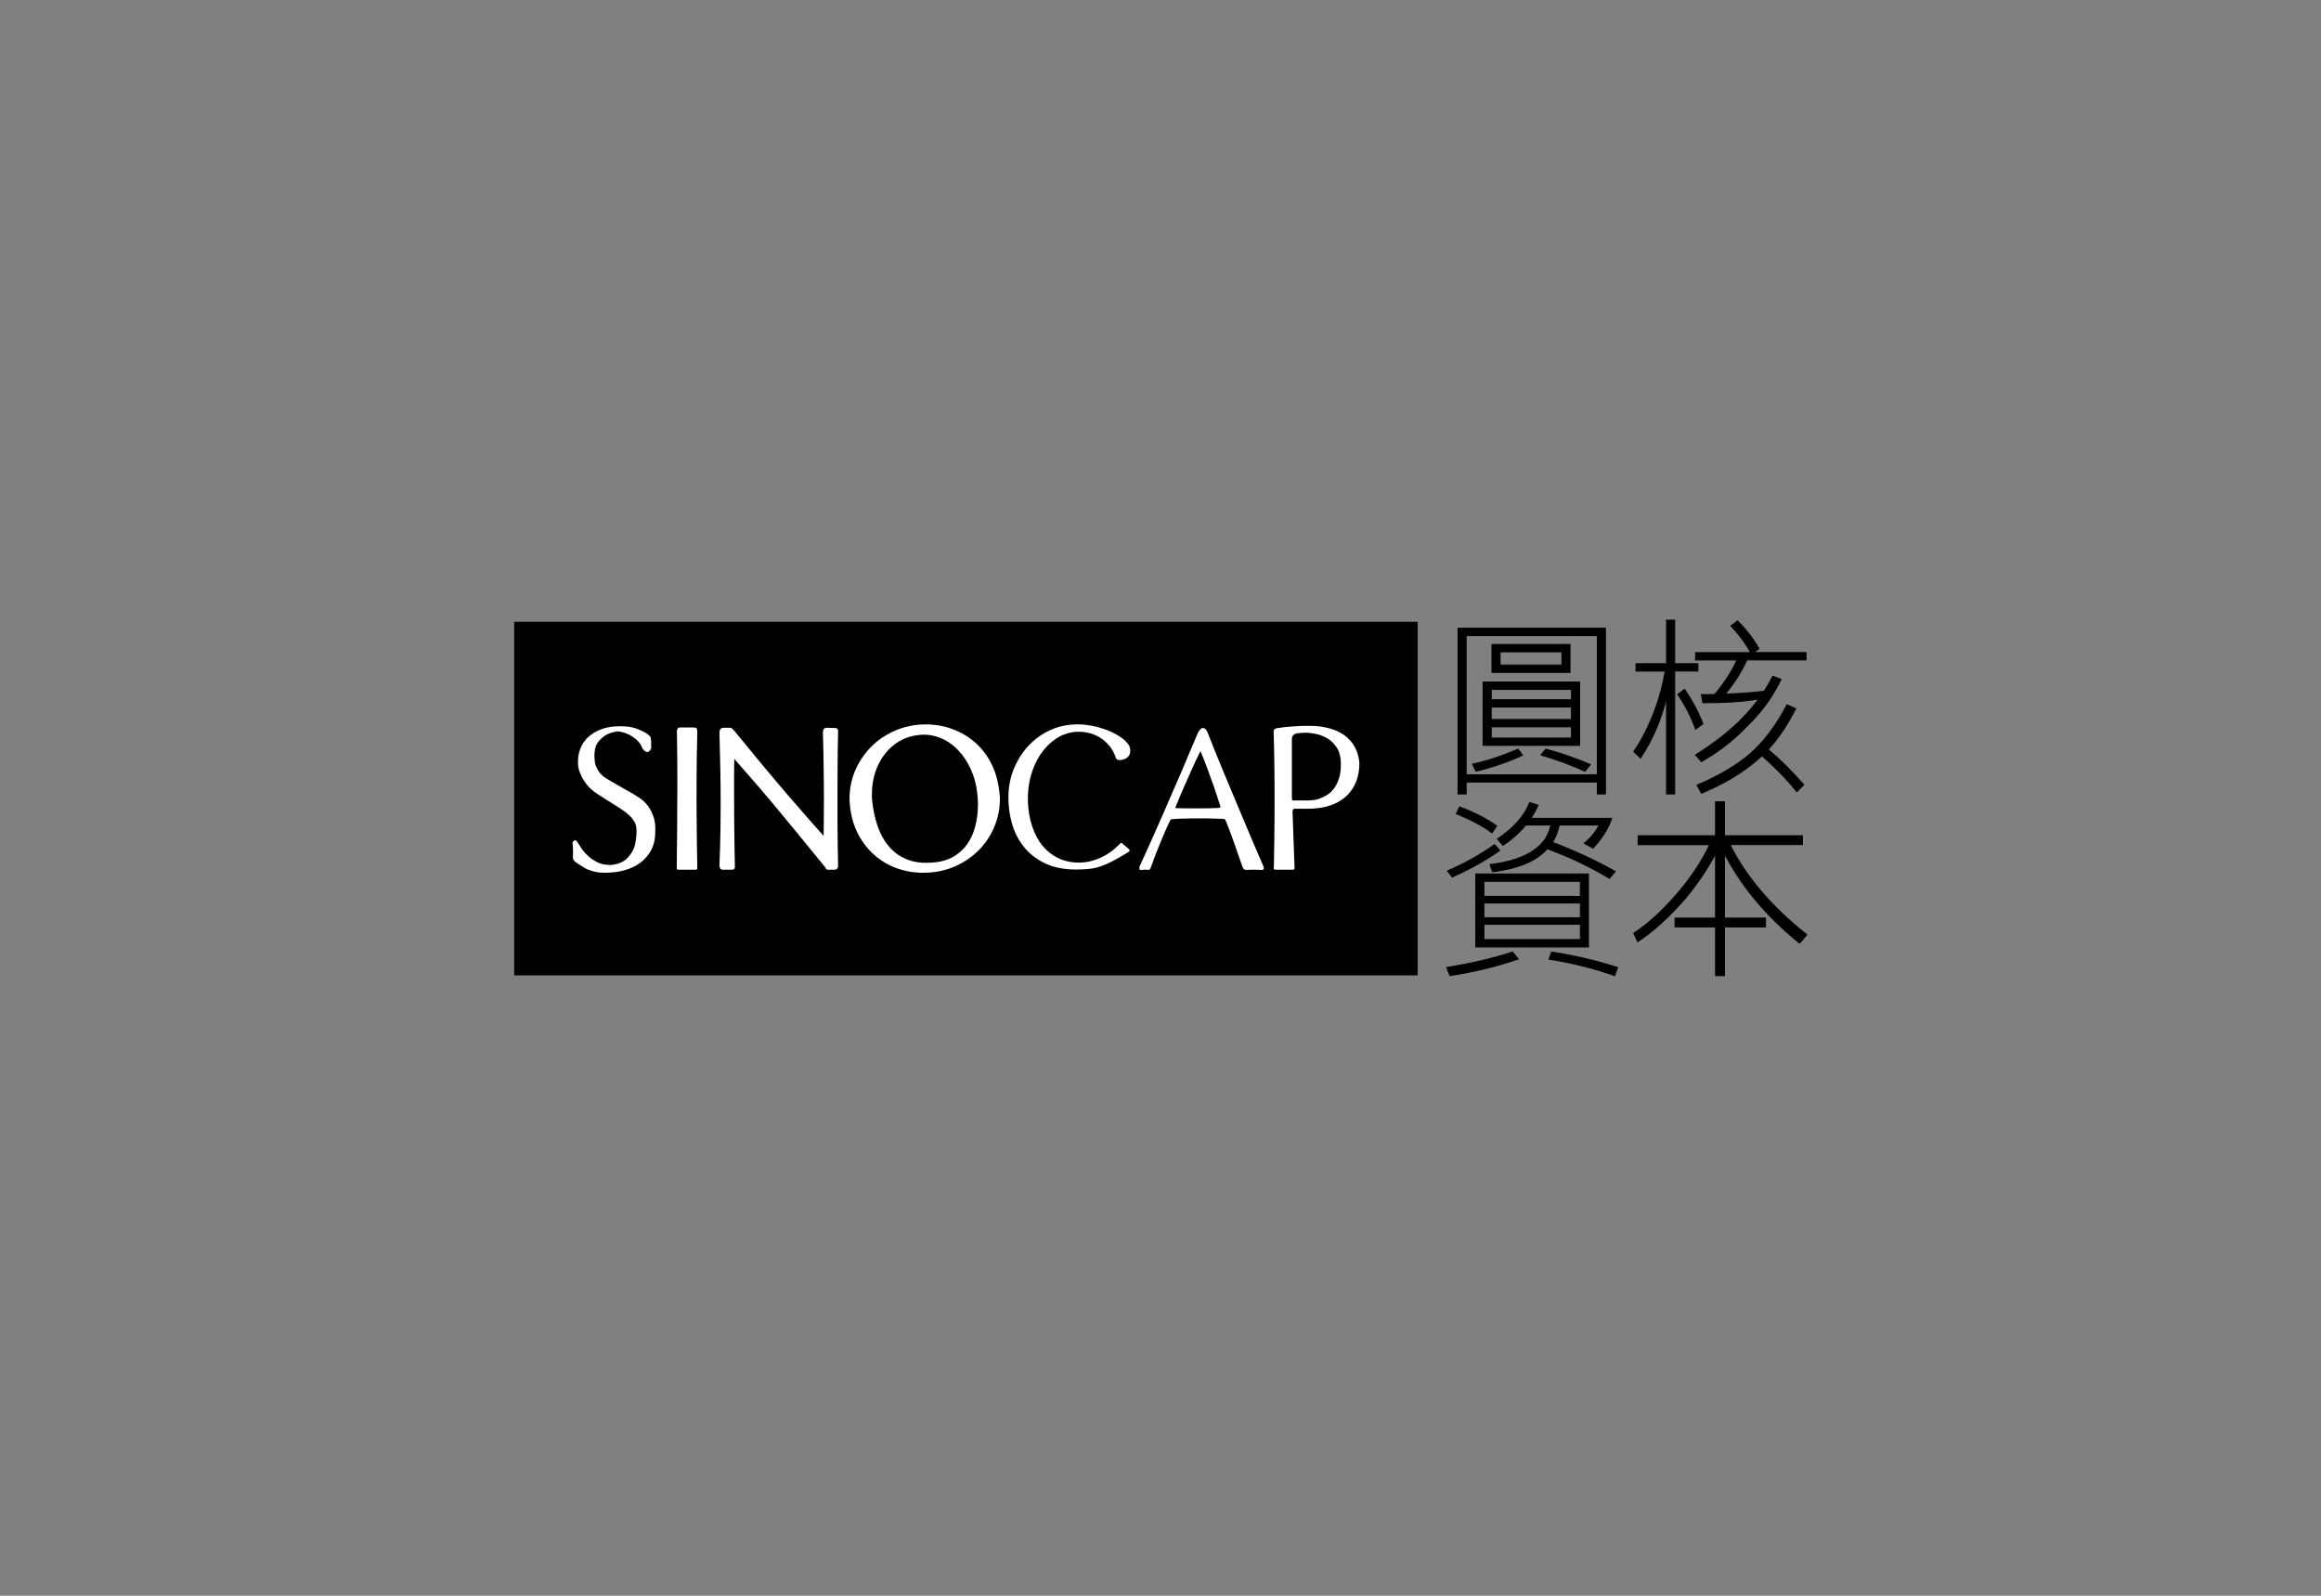 <?xml version="1.0" encoding="utf-8"?>
<!-- Generator: Adobe Illustrator 16.0.3, SVG Export Plug-In . SVG Version: 6.00 Build 0)  -->
<!DOCTYPE svg PUBLIC "-//W3C//DTD SVG 1.1//EN" "http://www.w3.org/Graphics/SVG/1.1/DTD/svg11.dtd">
<svg version="1.1" id="Layer_2" xmlns="http://www.w3.org/2000/svg" xmlns:xlink="http://www.w3.org/1999/xlink" x="0px" y="0px"
	 width="160px" height="110px" viewBox="0 0 160 110" enable-background="new 0 0 160 110" xml:space="preserve">
<rect x="0" y="0" width="160" height="110" fill="#808080" stroke="none"/>
<g>
	<rect x="35.447" y="42.863" width="62.284" height="24.371"/>
	<g>
		<path d="M109.632,52.704l-0.377,0.457c-0.961-0.444-1.961-0.808-3.024-1.12l0.336-0.404
			C107.683,51.95,108.698,52.299,109.632,52.704 M107.673,44.933h-4.262v0.908h4.262V44.933z M108.229,46.348h-5.38v-1.922h5.38
			V46.348z M108.334,50.105h-5.536v0.769h5.536V50.105z M108.334,48.739h-5.536v0.859h5.536V48.739z M108.334,47.52h-5.536v0.715
			h5.536V47.52z M108.892,51.377h-6.652v-4.364h6.652V51.377z M104.955,52.056c-0.962,0.451-2.026,0.816-3.196,1.104l-0.248-0.483
			c1.039-0.233,2.079-0.571,3.132-1.041L104.955,52.056z M110.114,43.814h-9.045v9.593h9.045V43.814z M110.672,54.73h-0.558v-0.819
			h-9.045v0.819h-0.559V43.307h10.161V54.73z"/>
		<path fill="none" stroke="#000000" stroke-width="0.069" d="M109.632,52.704l-0.377,0.457c-0.961-0.444-1.961-0.808-3.024-1.12
			l0.336-0.404C107.683,51.95,108.698,52.299,109.632,52.704z M107.673,44.933h-4.262v0.908h4.262V44.933z M108.229,46.348h-5.38
			v-1.922h5.38V46.348z M108.334,50.105h-5.536v0.769h5.536V50.105z M108.334,48.739h-5.536v0.859h5.536V48.739z M108.334,47.52
			h-5.536v0.715h5.536V47.52z M108.892,51.377h-6.652v-4.364h6.652V51.377z M104.955,52.056c-0.962,0.451-2.026,0.816-3.196,1.104
			l-0.248-0.483c1.039-0.233,2.079-0.571,3.132-1.041L104.955,52.056z M110.114,43.814h-9.045v9.593h9.045V43.814z M110.672,54.73
			h-0.558v-0.819h-9.045v0.819h-0.559V43.307h10.161V54.73z"/>
		<path d="M123.786,48.846c-0.571,1.129-1.197,2.064-1.897,2.817c0.831,0.701,1.648,1.521,2.456,2.432l-0.479,0.479
			c-0.677-0.843-1.47-1.662-2.406-2.482c-0.144,0.131-0.272,0.247-0.401,0.352c-1.027,0.884-2.289,1.613-3.768,2.234l-0.301-0.559
			c1.443-0.608,2.652-1.311,3.627-2.13c0.959-0.831,1.816-1.964,2.572-3.404L123.786,48.846z M121.253,44.712l-0.366,0.273h3.614
			v0.507h-4.082c-0.142,0.337-0.377,0.764-0.687,1.26c-0.288,0.442-0.56,0.805-0.808,1.093c0.963-0.029,1.859-0.092,2.691-0.194
			c0.219-0.341,0.416-0.691,0.596-1.042l0.561,0.223c-0.546,1.155-1.313,2.221-2.301,3.183c-0.936,0.987-2.002,1.816-3.182,2.481
			l-0.403-0.455c1.321-0.831,2.415-1.69,3.262-2.572c0.402-0.416,0.768-0.844,1.089-1.287c-1.038,0.182-2.312,0.261-3.844,0.261
			l-0.104-0.56c0.312,0,0.622,0,0.918-0.012c0.289-0.327,0.575-0.727,0.888-1.197c0.271-0.417,0.492-0.817,0.649-1.181h-2.858
			v-0.507h3.794c-0.338-0.639-0.793-1.249-1.352-1.846l0.453-0.339C120.355,43.375,120.849,44.01,121.253,44.712 M117.394,49.898
			l-0.507,0.363c-0.3-0.833-0.7-1.626-1.224-2.391l0.467-0.351C116.626,48.248,117.056,49.04,117.394,49.898 M114.884,45.75v-3
			h0.561v3h1.599v0.506h-1.599v8.474h-0.561v-6.629c-0.169,0.666-0.365,1.264-0.572,1.797c-0.311,0.805-0.715,1.584-1.219,2.349
			l-0.469-0.439c0.518-0.74,0.986-1.65,1.402-2.729c0.351-0.91,0.609-1.859,0.768-2.822h-2.014V45.75H114.884z"/>
		<path fill="none" stroke="#000000" stroke-width="0.069" d="M123.786,48.846c-0.571,1.129-1.197,2.064-1.897,2.817
			c0.831,0.701,1.648,1.521,2.456,2.432l-0.479,0.479c-0.677-0.843-1.47-1.662-2.406-2.482c-0.144,0.131-0.272,0.247-0.401,0.352
			c-1.027,0.884-2.289,1.613-3.768,2.234l-0.301-0.559c1.443-0.608,2.652-1.311,3.627-2.13c0.959-0.831,1.816-1.964,2.572-3.404
			L123.786,48.846z M121.253,44.712l-0.366,0.273h3.614v0.507h-4.082c-0.142,0.337-0.377,0.764-0.687,1.26
			c-0.288,0.442-0.56,0.805-0.808,1.093c0.963-0.029,1.859-0.092,2.691-0.194c0.219-0.341,0.416-0.691,0.596-1.042l0.561,0.223
			c-0.546,1.155-1.313,2.221-2.301,3.183c-0.936,0.987-2.002,1.816-3.182,2.481l-0.403-0.455c1.321-0.831,2.415-1.69,3.262-2.572
			c0.402-0.416,0.768-0.844,1.089-1.287c-1.038,0.182-2.312,0.261-3.844,0.261l-0.104-0.56c0.312,0,0.622,0,0.918-0.012
			c0.289-0.327,0.575-0.727,0.888-1.197c0.271-0.417,0.492-0.817,0.649-1.181h-2.858v-0.507h3.794
			c-0.338-0.639-0.793-1.249-1.352-1.846l0.453-0.339C120.355,43.375,120.849,44.01,121.253,44.712z M117.394,49.898l-0.507,0.363
			c-0.3-0.833-0.7-1.626-1.224-2.391l0.467-0.351C116.626,48.248,117.056,49.04,117.394,49.898z M114.884,45.75v-3h0.561v3h1.599
			v0.506h-1.599v8.474h-0.561v-6.629c-0.169,0.666-0.365,1.264-0.572,1.797c-0.311,0.805-0.715,1.584-1.219,2.349l-0.469-0.439
			c0.518-0.74,0.986-1.65,1.402-2.729c0.351-0.91,0.609-1.859,0.768-2.822h-2.014V45.75H114.884z"/>
		<path d="M111.505,66.691l-0.196,0.559c-1.479-0.519-2.989-0.895-4.522-1.13l0.17-0.493
			C108.49,65.86,110.011,66.212,111.505,66.691 M106.021,55.504c-0.131,0.312-0.298,0.621-0.507,0.908h5.588
			c-0.235,0.703-0.664,1.38-1.288,2.053l-0.596-0.337c0.469-0.392,0.816-0.819,1.025-1.259h-2.754
			c-0.105,0.467-0.262,0.867-0.469,1.192c1.559,0.602,3.002,1.263,4.328,2.015l-0.403,0.468c-1.311-0.793-2.742-1.47-4.274-2.039
			c-0.35,0.375-0.753,0.676-1.197,0.887c-0.673,0.336-1.531,0.566-2.584,0.7l-0.169-0.494c0.96-0.119,1.74-0.325,2.351-0.61
			c0.533-0.233,0.975-0.56,1.341-1.001c0.233-0.299,0.399-0.678,0.507-1.117h-1.742c-0.04,0.05-0.078,0.103-0.105,0.129
			c-0.441,0.493-0.921,0.923-1.467,1.273l-0.377-0.441c0.544-0.362,1.002-0.755,1.377-1.171c0.379-0.415,0.661-0.87,0.844-1.337
			L106.021,55.504z M108.945,63.714h-6.651v1.053h6.651V63.714z M108.945,62.248h-6.651v1.014h6.651V62.248z M108.945,60.753h-6.651
			v1.037h6.651V60.753z M109.501,65.276h-7.768v-5.029h7.768V65.276z M103.175,56.934l-0.325,0.467
			c-0.677-0.493-1.495-0.921-2.455-1.312l0.221-0.465C101.63,55.997,102.473,56.438,103.175,56.934 M103.384,58.623
			c-0.961,0.674-2.055,1.288-3.275,1.832l-0.324-0.416c1.223-0.532,2.301-1.142,3.247-1.818L103.384,58.623z M104.657,66.108
			c-1.521,0.519-3.094,0.896-4.705,1.142l-0.223-0.559c1.665-0.261,3.186-0.621,4.537-1.064L104.657,66.108z"/>
		<path fill="none" stroke="#000000" stroke-width="0.069" d="M111.505,66.691l-0.196,0.559c-1.479-0.519-2.989-0.895-4.522-1.13
			l0.17-0.493C108.49,65.86,110.011,66.212,111.505,66.691z M106.021,55.504c-0.131,0.312-0.298,0.621-0.507,0.908h5.588
			c-0.235,0.703-0.664,1.38-1.288,2.053l-0.596-0.337c0.469-0.392,0.816-0.819,1.025-1.259h-2.754
			c-0.105,0.467-0.262,0.867-0.469,1.192c1.559,0.602,3.002,1.263,4.328,2.015l-0.403,0.468c-1.311-0.793-2.742-1.47-4.274-2.039
			c-0.35,0.375-0.753,0.676-1.197,0.887c-0.673,0.336-1.531,0.566-2.584,0.7l-0.169-0.494c0.96-0.119,1.74-0.325,2.351-0.61
			c0.533-0.233,0.975-0.56,1.341-1.001c0.233-0.299,0.399-0.678,0.507-1.117h-1.742c-0.04,0.05-0.078,0.103-0.105,0.129
			c-0.441,0.493-0.921,0.923-1.467,1.273l-0.377-0.441c0.544-0.362,1.002-0.755,1.377-1.171c0.379-0.415,0.661-0.87,0.844-1.337
			L106.021,55.504z M108.945,63.714h-6.651v1.053h6.651V63.714z M108.945,62.248h-6.651v1.014h6.651V62.248z M108.945,60.753h-6.651
			v1.037h6.651V60.753z M109.501,65.276h-7.768v-5.029h7.768V65.276z M103.175,56.934l-0.325,0.467
			c-0.677-0.493-1.495-0.921-2.455-1.312l0.221-0.465C101.63,55.997,102.473,56.438,103.175,56.934z M103.384,58.623
			c-0.961,0.674-2.055,1.288-3.275,1.832l-0.324-0.416c1.223-0.532,2.301-1.142,3.247-1.818L103.384,58.623z M104.657,66.108
			c-1.521,0.519-3.094,0.896-4.705,1.142l-0.223-0.559c1.665-0.261,3.186-0.621,4.537-1.064L104.657,66.108z"/>
		<path d="M118.265,57.609v-2.338h0.611v2.338h5.377v0.611h-5.001c1.118,2.234,2.884,4.303,5.301,6.21l-0.493,0.586
			c-2.302-1.858-4.029-3.926-5.184-6.187v4.457h2.828v0.609h-2.828v3.354h-0.611v-3.354h-2.795v-0.609h2.795v-4.445
			c-0.549,1.041-1.236,2.055-2.055,3.056c-1.168,1.339-2.272,2.34-3.313,3.014l-0.272-0.583c0.961-0.613,1.975-1.547,3.053-2.794
			c0.922-1.079,1.649-2.186,2.184-3.313h-4.936v-0.611H118.265z"/>
		<path fill="none" stroke="#000000" stroke-width="0.069" d="M118.265,57.609v-2.338h0.611v2.338h5.377v0.611h-5.001
			c1.118,2.234,2.884,4.303,5.301,6.21l-0.493,0.586c-2.302-1.858-4.029-3.926-5.184-6.187v4.457h2.828v0.609h-2.828v3.354h-0.611
			v-3.354h-2.795v-0.609h2.795v-4.445c-0.549,1.041-1.236,2.055-2.055,3.056c-1.168,1.339-2.272,2.34-3.313,3.014l-0.272-0.583
			c0.961-0.613,1.975-1.547,3.053-2.794c0.922-1.079,1.649-2.186,2.184-3.313h-4.936v-0.611H118.265z"/>
		<path fill="#FFFFFF" d="M39.845,52.654c-0.01-0.289,0.016-0.552,0.077-0.784c0.062-0.233,0.148-0.438,0.26-0.617
			c0.11-0.178,0.239-0.328,0.378-0.455s0.285-0.231,0.433-0.316c0.345-0.206,0.749-0.335,1.208-0.392
			c0.082-0.009,0.176-0.016,0.279-0.02c0.101-0.005,0.189-0.009,0.265-0.009c0.478,0,0.852,0.056,1.127,0.163
			c0.276,0.106,0.47,0.197,0.581,0.272c0.012,0,0.037,0.013,0.08,0.035c0.041,0.022,0.086,0.052,0.132,0.092
			c0.046,0.036,0.091,0.075,0.134,0.119c0.041,0.039,0.062,0.08,0.062,0.118c0.02,0.131,0.027,0.246,0.027,0.345v0.229v0.17
			c-0.047,0.091-0.103,0.158-0.17,0.202c-0.062,0.04-0.129,0.043-0.195,0.003c-0.035-0.015-0.074-0.038-0.111-0.074
			c-0.038-0.032-0.073-0.074-0.109-0.119c-0.103-0.269-0.252-0.486-0.443-0.643c-0.191-0.16-0.382-0.283-0.568-0.366
			c-0.223-0.104-0.462-0.166-0.715-0.196c-0.392,0.058-0.694,0.164-0.909,0.323c-0.214,0.158-0.372,0.315-0.476,0.475
			c-0.122,0.188-0.186,0.396-0.198,0.617c-0.021,0.103-0.022,0.238-0.013,0.408c0.01,0.166,0.025,0.3,0.043,0.402
			c0.046,0.179,0.137,0.369,0.272,0.571c0.136,0.198,0.356,0.384,0.665,0.553c0.272,0.159,0.557,0.321,0.855,0.496
			c0.299,0.174,0.582,0.333,0.854,0.482c0.093,0.065,0.232,0.155,0.414,0.266c0.182,0.112,0.355,0.273,0.525,0.479
			c0.167,0.206,0.309,0.463,0.426,0.776c0.119,0.312,0.162,0.695,0.133,1.155c0,0.486-0.121,0.931-0.362,1.332
			c-0.104,0.169-0.237,0.336-0.407,0.505c-0.166,0.168-0.379,0.315-0.63,0.454c-0.251,0.135-0.55,0.245-0.896,0.33
			c-0.346,0.082-0.747,0.126-1.205,0.126c-0.245,0-0.456-0.02-0.638-0.063c-0.18-0.043-0.34-0.091-0.477-0.147
			c-0.136-0.055-0.252-0.117-0.35-0.184c-0.098-0.064-0.189-0.121-0.273-0.168c-0.018-0.02-0.049-0.04-0.084-0.062
			c-0.035-0.024-0.069-0.044-0.098-0.064c-0.039-0.027-0.074-0.053-0.111-0.082c-0.104-0.104-0.148-0.196-0.141-0.279
			c0.01-0.208,0.01-0.426,0-0.659l-0.03-0.364c0.04-0.093,0.087-0.146,0.141-0.162c0.058-0.012,0.108,0.008,0.154,0.064l0.185,0.266
			c0.158,0.279,0.348,0.524,0.575,0.726c0.185,0.181,0.42,0.337,0.697,0.472c0.283,0.137,0.614,0.19,0.995,0.163
			c0.447-0.068,0.783-0.214,1.01-0.441c0.221-0.229,0.387-0.474,0.49-0.739c0.056-0.146,0.098-0.332,0.125-0.55
			c0.029-0.221,0.044-0.424,0.044-0.61c0-0.261-0.052-0.477-0.155-0.644c-0.104-0.169-0.225-0.319-0.365-0.448
			c-0.084-0.075-0.174-0.15-0.271-0.226c-0.1-0.075-0.2-0.145-0.301-0.21l-1.611-1.021c-0.328-0.217-0.582-0.447-0.766-0.694
			c-0.182-0.247-0.312-0.474-0.398-0.681C39.911,53.111,39.854,52.88,39.845,52.654"/>
		<path fill="#FFFFFF" d="M46.653,59.827c0.008-0.934,0.021-1.919,0.028-2.957c0.01-0.886,0.013-1.889,0.013-3.004
			c0-1.117-0.008-2.252-0.029-3.413c-0.008-0.055-0.004-0.105,0.017-0.154c0.01-0.035,0.027-0.07,0.055-0.103
			c0.03-0.034,0.069-0.05,0.127-0.05h0.952c0.03,0,0.078,0.006,0.148,0.021c0.068,0.013,0.105,0.112,0.105,0.286
			c-0.029,1.123-0.047,2.233-0.05,3.336c-0.005,1.103-0.005,2.105,0.008,3.01c0.008,1.058,0.022,2.064,0.042,3.028
			c0,0.027-0.004,0.05-0.015,0.071c-0.02,0.036-0.054,0.055-0.099,0.055H46.78c-0.059,0-0.094-0.019-0.115-0.055
			C46.657,59.876,46.653,59.854,46.653,59.827"/>
		<path fill="#FFFFFF" d="M57.776,50.413c-0.02,0.737-0.029,1.479-0.035,2.228c-0.004,0.746-0.008,1.467-0.008,2.156v1.939
			c0,0.594,0.006,1.115,0.016,1.563c0.008,0.515,0.018,0.989,0.027,1.429c-0.01,0.094-0.051,0.158-0.126,0.195
			c-0.035,0.022-0.075,0.03-0.111,0.03H57.09h-0.041c-0.027,0-0.052-0.008-0.071-0.03l-0.127-0.182
			c-0.69-0.849-1.35-1.652-1.973-2.417c-0.626-0.76-1.205-1.458-1.736-2.094c-0.534-0.636-1.014-1.194-1.445-1.686
			c-0.432-0.496-0.789-0.901-1.076-1.228c-0.013,0.399-0.016,0.803-0.016,1.203v1.164c0,0.708,0.003,1.373,0.008,1.983
			c0.004,0.608,0.012,1.144,0.02,1.604c0.01,0.532,0.018,1.017,0.027,1.456c0,0.131-0.035,0.202-0.109,0.21
			c-0.076,0.013-0.119,0.016-0.127,0.016h-0.618c-0.036,0-0.073-0.016-0.111-0.043c-0.065-0.049-0.099-0.146-0.099-0.293
			c0.012-0.317,0.025-0.697,0.041-1.135c0.01-0.365,0.021-0.813,0.03-1.346c0.008-0.532,0.013-1.134,0.013-1.807
			c0-1.366-0.028-2.966-0.084-4.807c0-0.148,0.033-0.247,0.099-0.293c0.038-0.029,0.075-0.047,0.111-0.06h0.546
			c0.02,0,0.048,0.013,0.088,0.03c0.016,0.018,0.041,0.042,0.074,0.071c0.034,0.025,0.066,0.069,0.107,0.125v-0.014
			c1.417,1.735,2.654,3.221,3.709,4.449c1.057,1.225,1.874,2.158,2.45,2.795c0-0.337,0.007-0.707,0.01-1.106
			c0.005-0.402,0.008-0.852,0.008-1.346c0-0.653-0.005-1.367-0.018-2.138c-0.008-0.769-0.025-1.607-0.053-2.515
			c0-0.148,0.03-0.247,0.099-0.293c0.025-0.029,0.06-0.047,0.098-0.06l0.631,0.017h0.047c0.022,0,0.05,0.008,0.077,0.022
			c0.028,0.014,0.052,0.033,0.071,0.062C57.767,50.298,57.776,50.347,57.776,50.413"/>
		<path fill="#FFFFFF" d="M64.206,59.463c0.562-0.028,1.045-0.155,1.451-0.372c0.404-0.218,0.737-0.511,1.003-0.876
			c0.257-0.364,0.451-0.782,0.571-1.261c0.123-0.477,0.186-0.979,0.186-1.513c0-0.233-0.018-0.477-0.045-0.729
			c-0.064-0.615-0.218-1.183-0.455-1.702c-0.237-0.516-0.535-0.96-0.896-1.329c-0.359-0.371-0.771-0.644-1.233-0.828
			c-0.462-0.183-0.946-0.245-1.451-0.19c-0.473,0.048-0.908,0.183-1.301,0.408c-0.394,0.224-0.734,0.519-1.022,0.883
			c-0.292,0.364-0.513,0.785-0.674,1.267c-0.157,0.483-0.237,0.993-0.237,1.536c0,0.083,0.002,0.168,0.006,0.251
			c0.007,0.084,0.012,0.169,0.021,0.251v-0.015c0.065,0.608,0.189,1.179,0.371,1.711c0.184,0.531,0.437,0.992,0.766,1.378
			c0.323,0.39,0.729,0.688,1.212,0.889C62.958,59.429,63.532,59.508,64.206,59.463 M63.269,49.963
			c0.094-0.009,0.182-0.015,0.264-0.02c0.088-0.006,0.176-0.009,0.268-0.009c0.655,0,1.273,0.107,1.857,0.324
			c0.583,0.213,1.104,0.522,1.561,0.923c0.46,0.402,0.832,0.89,1.121,1.464c0.29,0.574,0.473,1.22,0.548,1.928
			c0.008,0.075,0.018,0.15,0.028,0.23c0.007,0.079,0.014,0.161,0.014,0.245c0,0.663-0.119,1.291-0.359,1.877
			c-0.236,0.589-0.566,1.107-0.986,1.562c-0.42,0.451-0.918,0.826-1.494,1.112c-0.573,0.29-1.194,0.468-1.867,0.534
			c-0.104,0.009-0.2,0.017-0.287,0.02c-0.09,0.005-0.187,0.009-0.287,0.009c-0.645,0-1.258-0.106-1.836-0.316
			c-0.581-0.21-1.098-0.515-1.549-0.919c-0.455-0.399-0.827-0.887-1.12-1.455c-0.295-0.567-0.479-1.212-0.552-1.934
			c-0.01-0.085-0.017-0.169-0.021-0.251c-0.005-0.085-0.008-0.171-0.008-0.254c0-0.643,0.119-1.256,0.357-1.842
			c0.24-0.582,0.568-1.104,0.988-1.562s0.914-0.832,1.484-1.119c0.568-0.293,1.189-0.473,1.862-0.549H63.269z"/>
		<path fill="#FFFFFF" d="M74.405,49.935c0.233,0,0.515,0.031,0.842,0.09c0.326,0.062,0.652,0.151,0.98,0.271
			c0.325,0.114,0.634,0.265,0.922,0.447c0.292,0.179,0.52,0.399,0.689,0.648c0.027,0.06,0.05,0.134,0.067,0.233
			c0.021,0.096,0.016,0.198-0.013,0.308c-0.027,0.108-0.092,0.203-0.188,0.287c-0.097,0.087-0.245,0.14-0.439,0.17
			c-0.144,0.007-0.235-0.008-0.282-0.06c-0.028-0.016-0.045-0.04-0.055-0.069c-0.115-0.354-0.273-0.646-0.479-0.88
			c-0.204-0.234-0.425-0.421-0.665-0.561c-0.236-0.142-0.479-0.239-0.721-0.296c-0.242-0.055-0.452-0.082-0.631-0.082
			c-0.484-0.009-0.94,0.095-1.365,0.32c-0.424,0.224-0.799,0.538-1.119,0.938c-0.324,0.401-0.582,0.871-0.771,1.408
			c-0.189,0.539-0.297,1.112-0.316,1.73c-0.018,0.617,0.043,1.199,0.182,1.75c0.143,0.551,0.35,1.037,0.63,1.452
			c0.283,0.415,0.637,0.748,1.065,1.001c0.43,0.254,0.926,0.391,1.485,0.419c0.179,0.01,0.376,0,0.599-0.028
			c0.215-0.025,0.451-0.083,0.699-0.168c0.246-0.084,0.504-0.206,0.777-0.364c0.271-0.159,0.541-0.372,0.811-0.644l0.086-0.085
			c0.055-0.055,0.096-0.077,0.126-0.069l0.519,0.449c0.008,0.008,0.018,0.023,0.027,0.041c0.018,0.031,0,0.07-0.057,0.126
			c-0.447,0.28-0.83,0.499-1.141,0.66c-0.314,0.157-0.6,0.278-0.86,0.365c-0.266,0.082-0.521,0.136-0.774,0.157
			c-0.251,0.024-0.539,0.038-0.869,0.038c-0.829,0-1.539-0.144-2.133-0.428c-0.594-0.286-1.08-0.665-1.457-1.142
			c-0.38-0.479-0.655-1.026-0.827-1.64c-0.173-0.618-0.25-1.257-0.231-1.922c0.018-0.688,0.16-1.336,0.428-1.939
			c0.266-0.603,0.616-1.124,1.059-1.569c0.437-0.443,0.947-0.783,1.533-1.029C73.12,50.03,73.742,49.917,74.405,49.935"/>
		<path fill="#FFFFFF" d="M83.987,55.695c0.074,0,0.123-0.024,0.141-0.071c0-0.028-0.005-0.057-0.015-0.084
			c-0.14-0.448-0.29-0.897-0.447-1.354c-0.159-0.451-0.305-0.854-0.435-1.209c-0.158-0.422-0.317-0.824-0.477-1.205
			c-0.207,0.411-0.404,0.835-0.601,1.274c-0.171,0.373-0.353,0.783-0.549,1.234c-0.196,0.447-0.378,0.881-0.544,1.301
			c-0.02,0.027-0.029,0.05-0.029,0.069c0,0.047,0.021,0.067,0.068,0.055c0.254,0.013,0.535,0.017,0.842,0.017h0.912
			C83.199,55.722,83.575,55.714,83.987,55.695 M87.098,59.728c0.028,0.076,0.036,0.126,0.021,0.154
			c-0.014,0.028-0.033,0.052-0.063,0.071c-0.037,0.019-0.073,0.022-0.111,0.012c-0.13-0.008-0.257-0.012-0.378-0.012h-0.336
			c-0.113,0-0.22,0.004-0.323,0.012c-0.083,0-0.147-0.031-0.194-0.099c-0.029-0.024-0.049-0.06-0.057-0.095
			c-0.227-0.636-0.43-1.222-0.615-1.763c-0.187-0.533-0.376-1.025-0.562-1.476c0-0.009-0.01-0.021-0.026-0.039
			c-0.021-0.013-0.038-0.021-0.058-0.029c-0.02-0.011-0.043-0.015-0.07-0.015c-0.408-0.018-0.809-0.032-1.189-0.035
			c-0.382-0.005-0.73-0.005-1.043,0c-0.314,0.003-0.584,0.011-0.809,0.021c-0.221,0.009-0.381,0.018-0.475,0.028
			c-0.056,0.009-0.094,0.021-0.113,0.04c-0.01,0.011-0.018,0.024-0.027,0.044c-0.045,0.084-0.116,0.229-0.211,0.439
			c-0.092,0.21-0.198,0.459-0.32,0.744c-0.123,0.286-0.252,0.606-0.393,0.957c-0.141,0.357-0.275,0.72-0.407,1.094
			c-0.009,0.038-0.022,0.07-0.04,0.099c-0.037,0.056-0.079,0.083-0.127,0.083c-0.045-0.008-0.096-0.012-0.139-0.012h-0.156
			c-0.057,0-0.121,0.004-0.195,0.012c-0.065,0.011-0.107,0.005-0.119-0.02c-0.014-0.024-0.02-0.053-0.02-0.092
			c0-0.037,0.008-0.082,0.025-0.142c0.58-1.271,1.108-2.454,1.591-3.555c0.481-1.105,0.897-2.066,1.253-2.886
			c0.412-0.965,0.785-1.845,1.123-2.65c0.046-0.12,0.094-0.212,0.146-0.273c0.049-0.06,0.094-0.104,0.133-0.132
			c0.045-0.028,0.09-0.037,0.14-0.028c0.046,0.009,0.092,0.031,0.142,0.071c0.045,0.036,0.092,0.107,0.139,0.21
			c0.336,0.859,0.71,1.785,1.119,2.772c0.356,0.85,0.768,1.833,1.234,2.942C86.052,57.296,86.556,58.477,87.098,59.728"/>
		<path fill="#FFFFFF" d="M92.435,52.681c0-0.449-0.084-0.812-0.251-1.092c-0.169-0.281-0.379-0.499-0.63-0.661
			c-0.254-0.156-0.521-0.266-0.8-0.327c-0.28-0.061-0.532-0.092-0.757-0.092c-0.102,0-0.191,0.003-0.264,0.01
			c-0.078,0.003-0.141,0.01-0.196,0.02c-0.068,0.01-0.124,0.014-0.169,0.014c-0.074,0.02-0.146,0.059-0.211,0.118
			s-0.1,0.146-0.1,0.258v4.065c0,0.104,0.014,0.158,0.043,0.168c0.02,0.01,0.038,0.015,0.057,0.015h1.092
			c0.059,0,0.15-0.008,0.281-0.024c0.131-0.012,0.275-0.047,0.436-0.103c0.158-0.056,0.324-0.134,0.495-0.237
			c0.175-0.104,0.331-0.249,0.478-0.437c0.146-0.185,0.264-0.415,0.357-0.691C92.388,53.409,92.435,53.074,92.435,52.681
			 M90.265,50.035c0.428,0,0.811,0.039,1.141,0.114c0.332,0.07,0.617,0.169,0.863,0.29c0.24,0.121,0.447,0.26,0.617,0.414
			c0.166,0.154,0.301,0.313,0.403,0.471c0.243,0.372,0.384,0.799,0.42,1.275c0,0.598-0.119,1.124-0.362,1.581
			c-0.105,0.195-0.241,0.388-0.413,0.576c-0.173,0.186-0.389,0.353-0.646,0.502c-0.258,0.151-0.564,0.27-0.926,0.359
			c-0.359,0.088-0.777,0.132-1.252,0.132h-0.868c-0.03,0-0.052,0.01-0.069,0.028c-0.047,0.027-0.072,0.089-0.072,0.182l0.142,3.867
			c0,0.027-0.005,0.052-0.015,0.069c-0.02,0.038-0.055,0.058-0.112,0.058h-1.161c-0.078,0-0.124-0.02-0.142-0.058
			c-0.01-0.018-0.01-0.042,0-0.069c0.027-1.262,0.044-2.456,0.048-3.586c0.006-1.132,0.004-2.13-0.006-2.999
			c-0.01-1.01-0.027-1.951-0.058-2.829c0-0.074,0.033-0.132,0.099-0.169c0.028-0.016,0.061-0.033,0.098-0.042
			c0.178-0.03,0.383-0.053,0.617-0.085c0.195-0.017,0.432-0.036,0.707-0.056C89.593,50.042,89.908,50.035,90.265,50.035"/>
	</g>
</g>
</svg>
